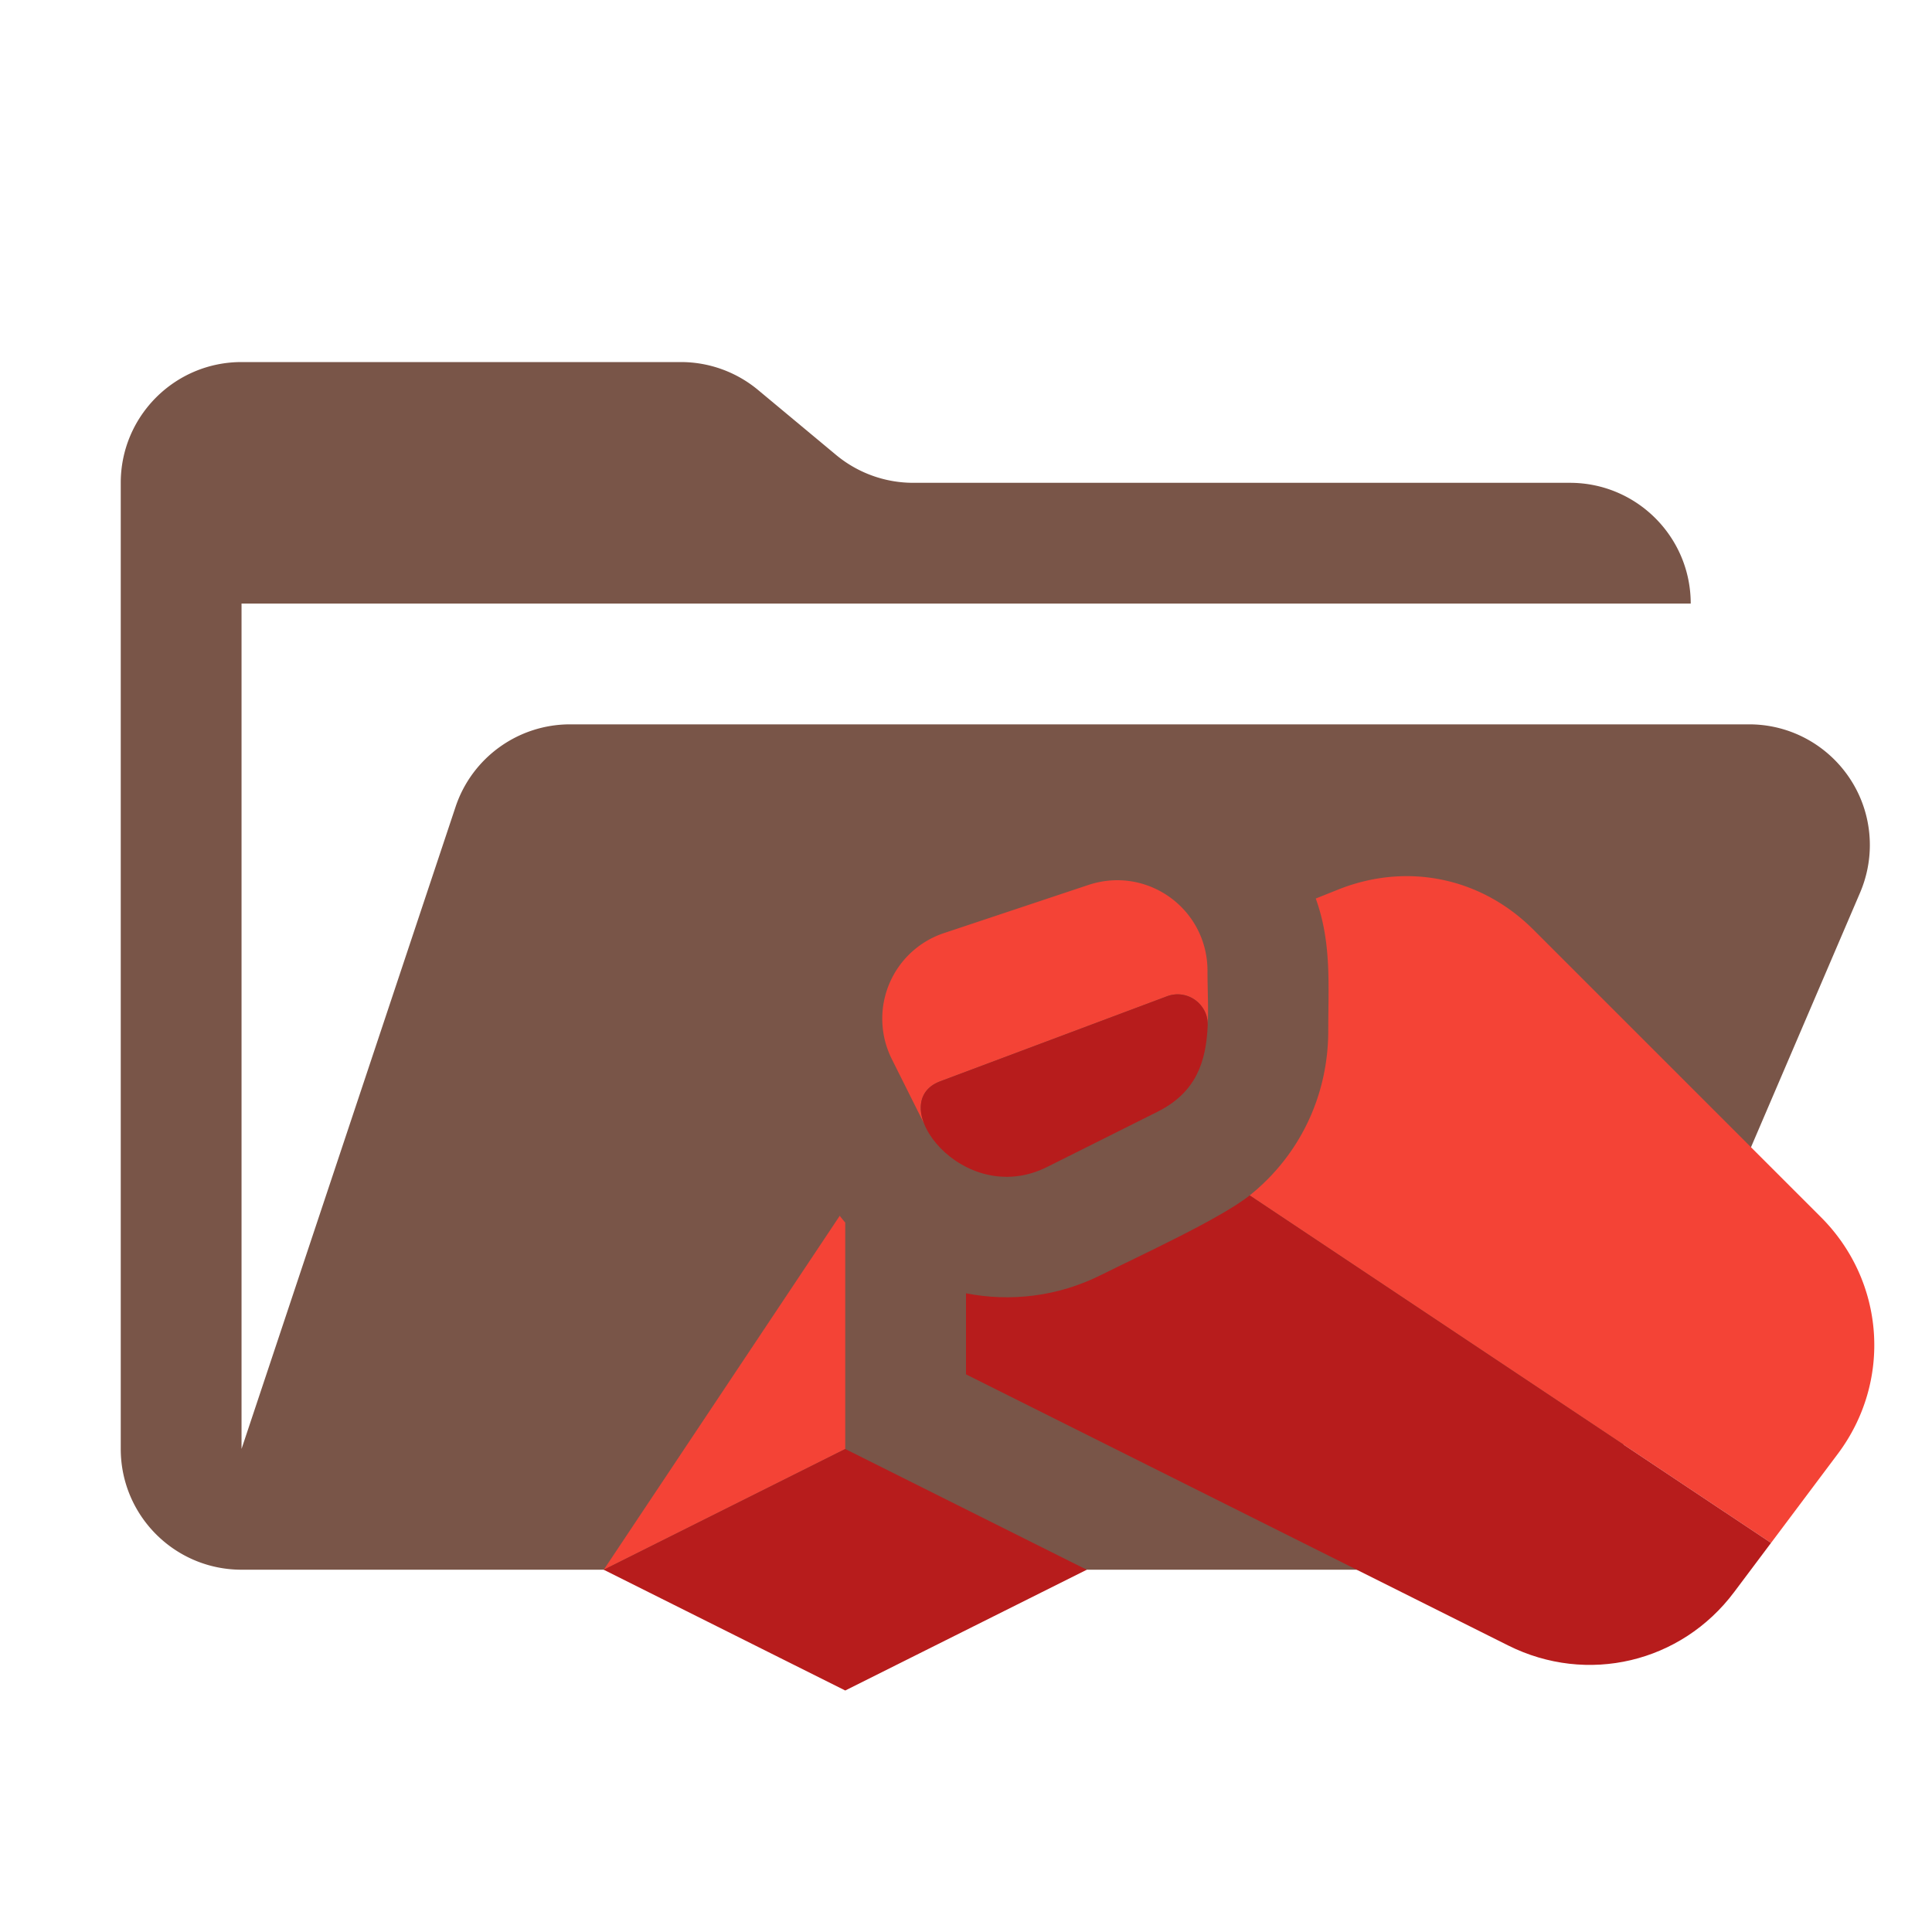 <svg xmlns="http://www.w3.org/2000/svg" width="512" height="512" shape-rendering="geometricPrecision" text-rendering="geometricPrecision" image-rendering="optimizeQuality" fill-rule="evenodd" clip-rule="evenodd"><path fill="#795548" d="M463.53 191.96H151.09h-.01c-13.77 0-26.01 8.82-30.36 21.89L64.01 383.98V159.95h384.05c0-17.67-14.34-32-32.01-32H242.01a32.01 32.01 0 01-20.48-7.42l-20.61-17.16a31.99 31.99 0 00-20.48-7.42H64.01c-17.68 0-32.01 14.33-32.01 32v256.03c0 17.68 14.33 32.01 32.01 32.01h352.04l76.89-179.42c1.7-3.98 2.59-8.27 2.59-12.61 0-17.67-14.33-32-32-32z"/><g fill="#F44336"><path d="M160 416l64-32v-60c-.5-.59-.99-1.19-1.46-1.8L160 416zM469.34 408.89l-138.16-92.1c13.1-10.48 20.82-26.27 20.82-43.62 0-12.24.91-23.35-3.31-35.05l5.92-2.37c18.22-7.28 37.9-3.24 51.77 10.63l76.19 76.18c17 17.01 18.89 43.5 4.46 62.74l-17.69 23.59zM236.38 280.75l8.54 17.09c-1.9-4.74-.95-9.33 4.24-11.28l60.09-22.53c5.4-2.02 11.05 2.09 10.81 7.83.22-4.7-.06-9.64-.06-14.56 0-16.45-15.98-27.97-31.59-22.77l-38.16 12.72a23.91 23.91 0 00-13.87 33.5z"/></g><g fill="#B71C1C"><path d="M160 416l64-32 64 32-64 32zM469.34 408.89l-138.16-92.1c-7.78 6.21-29.54 16.17-39.4 21.1-11.5 5.75-24.05 7.15-35.78 4.85v21.48l143.69 71.85c20.93 10.47 45.82 4.59 59.86-14.13l9.79-13.05zM249.16 286.56l60.09-22.53c5.41-2.03 11.09 2.11 10.8 7.88-.45 9.24-2.88 17.51-13.31 22.72l-29.27 14.64c-22.39 11.19-43.49-17.01-28.31-22.71z"/></g></svg>
